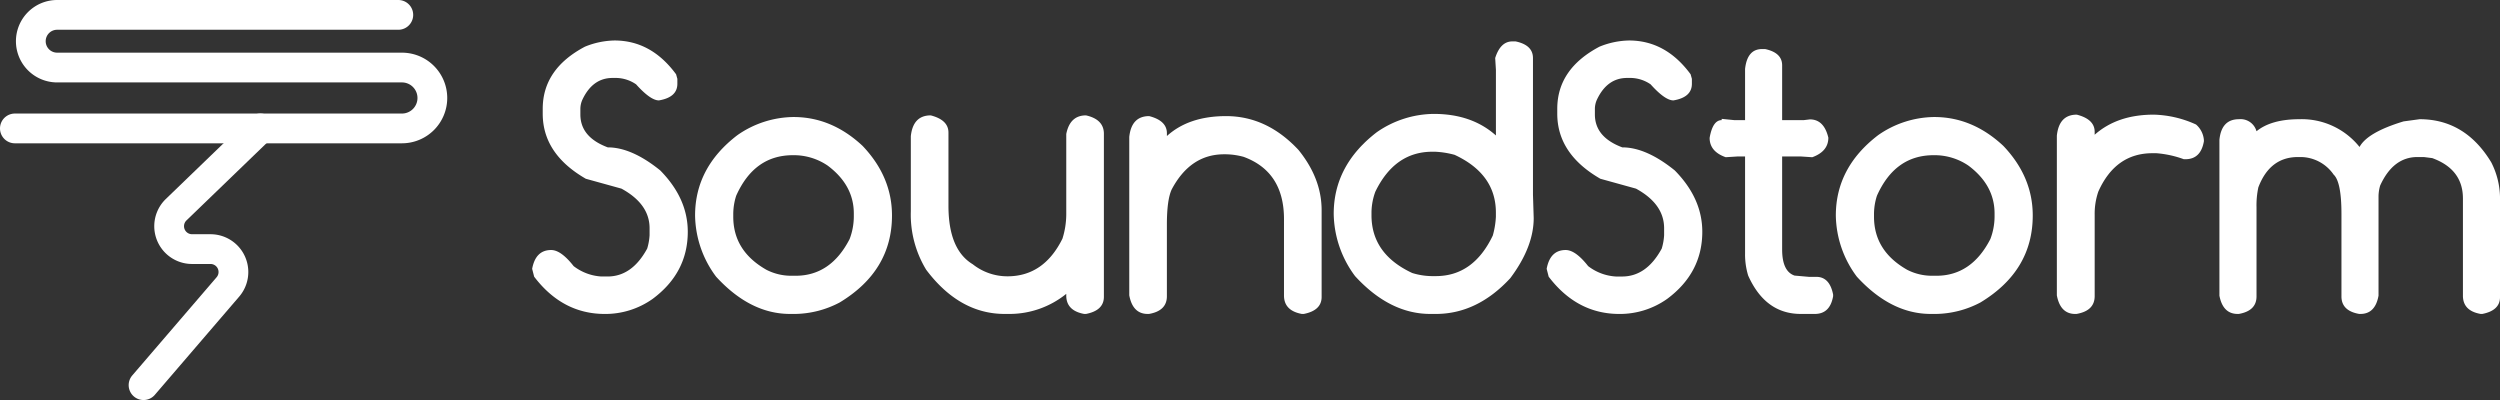 <svg id="Layer_1" data-name="Layer 1" xmlns="http://www.w3.org/2000/svg" viewBox="0 0 588.079 94.097"><rect x="0" y="0" width="588.079" height="94.097" fill="#333333" stroke="none"/><defs><style>.cls-1{fill:#fff;}.cls-2{fill:none;stroke:#fff;stroke-linecap:round;stroke-linejoin:round;stroke-width:7px;}</style></defs><path class="cls-1" d="M164.8,35.583q8.637,0,14.48,7.949l.3,1.074v1.161q0,3.18-4.34,3.91-1.977,0-5.371-3.781a8.5,8.5,0,0,0-4.554-1.5h-.989q-4.639,0-7.047,5.027a5.3,5.3,0,0,0-.515,2.234v1.332q0,5.329,6.445,7.735,5.63,0,12.332,5.414,6.488,6.574,6.488,14.437,0,9.669-8.293,15.813a19.223,19.223,0,0,1-11.214,3.523q-9.969,0-16.629-8.765l-.473-1.848q.816-4.425,4.469-4.426,2.321,0,5.285,3.781A11.828,11.828,0,0,0,161.7,91.1h1.461q5.758,0,9.324-6.575a13.645,13.645,0,0,0,.559-3.136V79.755q0-5.715-6.617-9.324l-8.379-2.321q-10.141-5.842-10.141-15.3v-1.16q0-9.366,9.926-14.609A19.212,19.212,0,0,1,164.8,35.583Z" transform="translate(-20.242 -26.059)"/><path class="cls-1" d="M206.907,53.587q8.98,0,16.243,6.789,6.916,7.262,6.917,16.371,0,13.02-12.289,20.453a23.05,23.05,0,0,1-10.4,2.707h-1.289q-9.368,0-17.4-8.765a24.559,24.559,0,0,1-4.942-14.395q0-11.3,9.969-18.906A23.407,23.407,0,0,1,206.907,53.587ZM192.728,76.274v.774q0,8.035,7.777,12.461a12.754,12.754,0,0,0,5.93,1.418h.945q8.292,0,12.719-8.637a15.022,15.022,0,0,0,.988-5.242v-.774q0-6.66-6.145-11.257a14.143,14.143,0,0,0-8.207-2.45q-9.066,0-13.32,9.539A14.234,14.234,0,0,0,192.728,76.274Z" transform="translate(-20.242 -26.059)"/><path class="cls-1" d="M271.06,95.181A21.228,21.228,0,0,1,257.7,99.907h-1.117q-10.656,0-18.476-10.4a24.948,24.948,0,0,1-3.61-13.75V58.1q.516-4.9,4.684-4.9,4.167,1.075,4.168,4.039V74.47q0,10.313,5.715,13.75a13.1,13.1,0,0,0,8.164,2.836q8.55,0,12.933-8.852a19.277,19.277,0,0,0,.9-5.8V57.583q.858-4.383,4.64-4.383,4.211.947,4.211,4.34V95.868q0,3.224-4.211,4.039h-.429q-4.212-.772-4.211-4.34Z" transform="translate(-20.242 -26.059)"/><path class="cls-1" d="M290.567,53.372q4.168,1.074,4.168,4.039v.645q5.157-4.683,13.922-4.684,9.626,0,17.059,7.992,5.413,6.7,5.414,14.137v20.41q0,3.18-4.211,4h-.43q-4.21-.772-4.211-4.34V77.606q0-11.17-9.5-14.652a16.662,16.662,0,0,0-4.125-.6h-.472q-7.95,0-12.332,8.293-1.118,2.448-1.118,8.25V95.739q0,3.438-4.21,4.168h-.3q-3.523,0-4.34-4.383V58.271Q286.4,53.372,290.567,53.372Z" transform="translate(-20.242 -26.059)"/><path class="cls-1" d="M375.989,35.8h.774q4.08.859,4.082,3.91V71.849l.172,5.5q0,6.789-5.5,14.136-7.779,8.423-17.532,8.422H356.7q-9.539,0-17.7-8.894a25.028,25.028,0,0,1-5.027-14.653q0-11.428,10.141-19.207a23.834,23.834,0,0,1,13.406-4.3q8.937,0,14.609,5.071V42.5l-.172-2.793Q373.195,35.8,375.989,35.8ZM342.86,75.888V76.7q0,9.11,9.582,13.578a16.284,16.284,0,0,0,4.555.731h.988q8.851,0,13.407-9.539a19.577,19.577,0,0,0,.73-4.426V76.06q0-9.066-9.711-13.579a20.771,20.771,0,0,0-4.6-.73h-.645q-8.851,0-13.406,9.41A14.683,14.683,0,0,0,342.86,75.888Z" transform="translate(-20.242 -26.059)"/><path class="cls-1" d="M403.446,35.583q8.637,0,14.481,7.949l.3,1.074v1.161q0,3.18-4.34,3.91-1.978,0-5.371-3.781a8.507,8.507,0,0,0-4.555-1.5h-.988q-4.641,0-7.047,5.027a5.291,5.291,0,0,0-.516,2.234v1.332q0,5.329,6.446,7.735,5.626,0,12.332,5.414,6.488,6.574,6.488,14.437,0,9.669-8.293,15.813a19.228,19.228,0,0,1-11.215,3.523q-9.969,0-16.629-8.765l-.473-1.848q.816-4.425,4.469-4.426,2.321,0,5.285,3.781a11.828,11.828,0,0,0,6.532,2.45h1.461q5.755,0,9.324-6.575a13.63,13.63,0,0,0,.558-3.136V79.755q0-5.715-6.617-9.324L396.7,68.11q-10.14-5.842-10.14-15.3v-1.16q0-9.366,9.925-14.609A19.217,19.217,0,0,1,403.446,35.583Z" transform="translate(-20.242 -26.059)"/><path class="cls-1" d="M434.728,37.6h.73q4,.86,4,3.824v12.89h5.113l1.418-.171q3.309,0,4.34,4.3,0,3.224-3.781,4.6l-2.578-.172h-4.512V84.739q0,5.157,2.922,6.145l3.4.3h1.718q3.137,0,3.953,4.168v.386q-.731,4.168-4.3,4.168h-3.309q-8.337,0-12.375-9.023a17.007,17.007,0,0,1-.73-5.2V62.868h-1.805l-2.75.172q-3.783-1.332-3.781-4.555.729-4.167,2.836-4.168v-.3l2.964.3h2.536V42.286Q431.246,37.6,434.728,37.6Z" transform="translate(-20.242 -26.059)"/><path class="cls-1" d="M475.247,53.587q8.979,0,16.242,6.789,6.918,7.262,6.918,16.371,0,13.02-12.289,20.453a23.053,23.053,0,0,1-10.4,2.707h-1.289q-9.368,0-17.4-8.765a24.558,24.558,0,0,1-4.941-14.395q0-11.3,9.969-18.906A23.4,23.4,0,0,1,475.247,53.587Zm-14.18,22.687v.774q0,8.035,7.778,12.461a12.751,12.751,0,0,0,5.93,1.418h.945q8.292,0,12.719-8.637a15.022,15.022,0,0,0,.988-5.242v-.774q0-6.66-6.145-11.257a14.145,14.145,0,0,0-8.207-2.45q-9.068,0-13.32,9.539A14.2,14.2,0,0,0,461.067,76.274Z" transform="translate(-20.242 -26.059)"/><path class="cls-1" d="M508.763,53.028q4.209,1.075,4.211,4.039v.688q5.326-4.727,13.879-4.727a25.293,25.293,0,0,1,9.968,2.321A5.4,5.4,0,0,1,538.669,59v.3q-.731,4.211-4.34,4.211h-.387A24.172,24.172,0,0,0,527.5,62.1h-.945q-8.681,0-12.719,9.023a16.07,16.07,0,0,0-.859,5.5V95.7q0,3.481-4.3,4.211h-.258q-3.525,0-4.34-4.383V57.97Q504.6,53.029,508.763,53.028Z" transform="translate(-20.242 -26.059)"/><path class="cls-1" d="M546.919,54.1a3.886,3.886,0,0,1,4.125,2.835q3.48-2.835,10.1-2.835a17.408,17.408,0,0,1,14.136,6.531q1.848-3.438,10.356-6.016l3.781-.515q10.7,0,16.844,10.14a18.7,18.7,0,0,1,2.062,8.164V95.954q0,3.137-4.168,3.953h-.386q-4.17-.73-4.168-4.3V72.751q0-6.874-7.219-9.5L590.4,63h-1.5q-5.716,0-8.766,6.7a9.417,9.417,0,0,0-.387,2.406v23.5q-.772,4.3-4.254,4.3h-.3q-4.168-.73-4.167-4.125V76.36q0-7.518-1.848-9.238A9.484,9.484,0,0,0,561.271,63H560.8q-6.618,0-9.324,7.133a20.12,20.12,0,0,0-.43,4.683V95.782q0,3.395-4.168,4.125h-.258q-3.48,0-4.3-4.3V58.958Q542.794,54.1,546.919,54.1Z" transform="translate(-20.242 -26.059)"/><path class="cls-2" d="M81.493,56.269,61.676,75.39a5.389,5.389,0,0,0,3.742,9.266h4.344a5.388,5.388,0,0,1,4.088,8.9l-19.841,23.1" transform="translate(-20.242 -26.059)"/><path class="cls-2" d="M113.935,29.559H33.684a6.194,6.194,0,0,0-6.194,6.194h0a6.194,6.194,0,0,0,6.194,6.194h81.1a7.162,7.162,0,0,1,7.162,7.161h0a7.162,7.162,0,0,1-7.162,7.161H23.742" transform="translate(-20.242 -26.059)"/></svg>